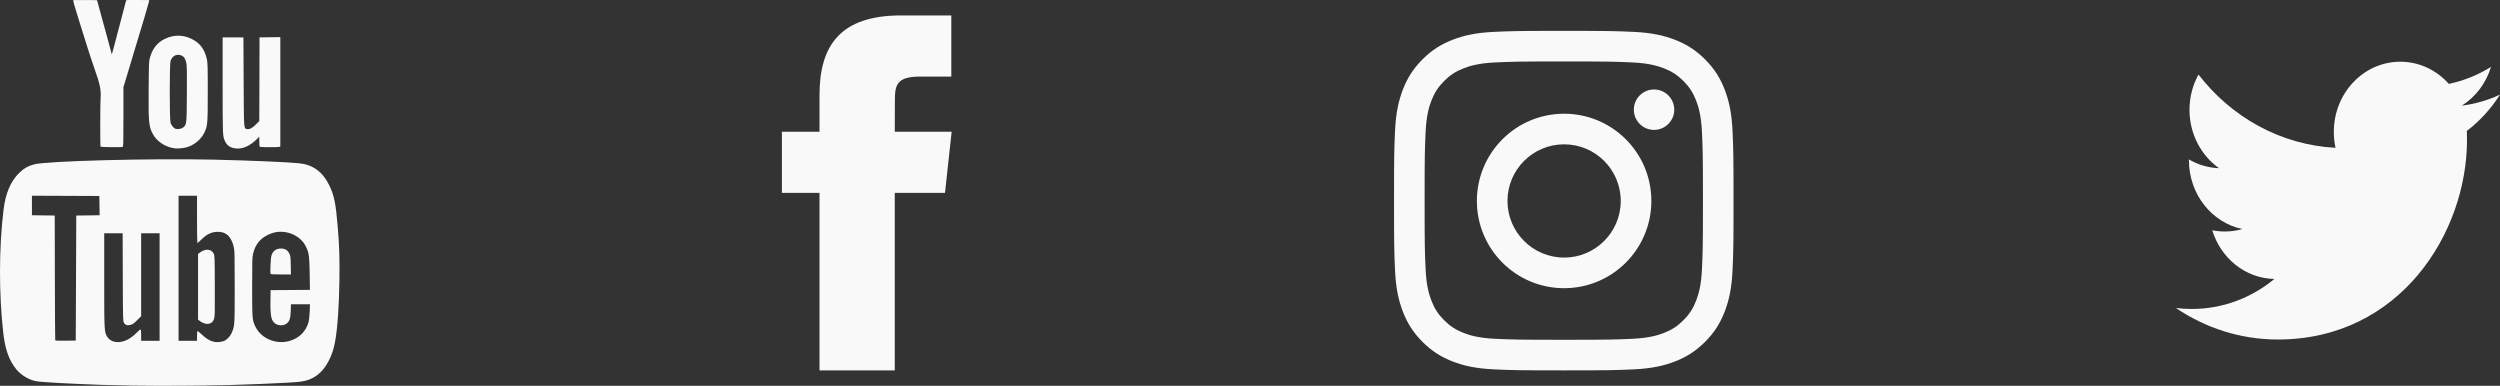 <?xml version="1.0" encoding="UTF-8"?>
<svg width="162px" height="25px" viewBox="0 0 162 25" version="1.1" xmlns="http://www.w3.org/2000/svg" xmlns:xlink="http://www.w3.org/1999/xlink">
    <rect x="0" y="0" width="162" height="25" fill="#333333" stroke="none"/>
    <!-- Generator: Sketch 52.5 (67469) - http://www.bohemiancoding.com/sketch -->
    <title>Social Media Icons</title>
    <desc>Created with Sketch.</desc>
    <g id="Landing-Page" stroke="none" stroke-width="1" fill="none" fill-rule="evenodd">
        <g id="00-Landingpage" transform="translate(-1158, -3602)" fill="#F9F9F9">
            <g id="R5-FOOTER" transform="translate(0, 3564)">
                <g id="Social-Media-Icons" transform="translate(1158, 38)">
                    <g id="ICO/FB" transform="translate(50.667, 1)">
                        <path d="M7.315,23 L2.437,23 L2.437,11.499 L0,11.499 L0,7.536 L2.437,7.536 L2.437,5.156 C2.437,1.923 3.813,0 7.723,0 L10.978,0 L10.978,3.964 L8.944,3.964 C7.421,3.964 7.321,4.518 7.321,5.552 L7.314,7.536 L11,7.536 L10.569,11.499 L7.314,11.499 L7.314,23 L7.315,23 Z"></path>
                    </g>
                    <g id="ICO/TW" transform="translate(141, 4)">
                        <path d="M18.526,2.846 C19.416,2.284 20.099,1.394 20.419,0.333 C19.586,0.854 18.665,1.231 17.683,1.435 C16.899,0.551 15.779,0 14.539,0 C12.16,0 10.232,2.035 10.232,4.544 C10.232,4.9 10.268,5.247 10.342,5.578 C6.762,5.389 3.588,3.582 1.462,0.831 C1.091,1.504 0.879,2.284 0.879,3.116 C0.879,4.692 1.639,6.083 2.796,6.899 C2.089,6.876 1.425,6.669 0.843,6.331 L0.843,6.387 C0.843,8.589 2.327,10.426 4.301,10.842 C3.938,10.949 3.559,11.002 3.164,11.002 C2.887,11.002 2.616,10.975 2.354,10.921 C2.902,12.726 4.493,14.041 6.379,14.077 C4.903,15.296 3.046,16.021 1.028,16.021 C0.68,16.021 0.337,16.002 0,15.959 C1.907,17.247 4.171,18 6.604,18 C14.53,18 18.861,11.076 18.861,5.071 C18.861,4.874 18.859,4.677 18.85,4.484 C19.692,3.843 20.424,3.042 21,2.131 C20.227,2.492 19.396,2.737 18.526,2.846 Z"></path>
                    </g>
                    <g id="ICO/INST" transform="translate(90.333, 2)">
                        <path d="M11,1.982 C13.937,1.982 14.285,1.993 15.445,2.046 C16.517,2.095 17.1,2.274 17.487,2.425 C18.001,2.624 18.367,2.863 18.752,3.248 C19.137,3.633 19.376,3.999 19.575,4.513 C19.726,4.9 19.905,5.483 19.954,6.555 C20.007,7.715 20.018,8.063 20.018,11 C20.018,13.937 20.007,14.285 19.954,15.445 C19.905,16.517 19.726,17.1 19.575,17.488 C19.376,18.001 19.137,18.367 18.752,18.752 C18.367,19.137 18.001,19.376 17.487,19.575 C17.1,19.726 16.517,19.905 15.445,19.954 C14.285,20.007 13.937,20.018 11,20.018 C8.063,20.018 7.715,20.007 6.555,19.954 C5.483,19.905 4.9,19.726 4.513,19.575 C3.999,19.376 3.633,19.137 3.248,18.752 C2.863,18.367 2.624,18.001 2.425,17.488 C2.274,17.1 2.095,16.517 2.046,15.445 C1.993,14.285 1.982,13.937 1.982,11 C1.982,8.063 1.993,7.715 2.046,6.555 C2.095,5.483 2.274,4.9 2.425,4.513 C2.624,3.999 2.863,3.633 3.248,3.248 C3.633,2.863 3.999,2.624 4.513,2.425 C4.9,2.274 5.483,2.095 6.555,2.046 C7.715,1.993 8.063,1.982 11,1.982 M11,0 C13.987,0 14.362,0.013 15.535,0.066 C16.706,0.12 17.506,0.306 18.205,0.578 C18.929,0.859 19.542,1.235 20.154,1.846 C20.765,2.458 21.141,3.071 21.422,3.795 C21.694,4.494 21.88,5.294 21.934,6.465 C21.987,7.638 22,8.013 22,11 C22,13.987 21.987,14.362 21.934,15.535 C21.88,16.706 21.694,17.506 21.422,18.205 C21.141,18.929 20.765,19.542 20.154,20.154 C19.542,20.765 18.929,21.141 18.205,21.423 C17.506,21.694 16.706,21.88 15.535,21.934 C14.362,21.987 13.987,22 11,22 C8.013,22 7.638,21.987 6.465,21.934 C5.294,21.88 4.494,21.694 3.795,21.423 C3.071,21.141 2.458,20.765 1.846,20.154 C1.235,19.542 0.859,18.929 0.577,18.205 C0.306,17.506 0.12,16.706 0.066,15.535 C0.013,14.362 0,13.987 0,11 C0,8.013 0.013,7.638 0.066,6.465 C0.12,5.294 0.306,4.494 0.577,3.795 C0.859,3.071 1.235,2.458 1.846,1.846 C2.458,1.235 3.071,0.859 3.795,0.578 C4.494,0.306 5.294,0.12 6.465,0.066 C7.638,0.013 8.013,0 11,0 Z M11.022,5.369 C7.9,5.369 5.369,7.9 5.369,11.022 C5.369,14.144 7.9,16.675 11.022,16.675 C14.144,16.675 16.675,14.144 16.675,11.022 C16.675,7.9 14.144,5.369 11.022,5.369 Z M11.022,14.691 C8.995,14.691 7.352,13.048 7.352,11.022 C7.352,8.995 8.995,7.352 11.022,7.352 C13.048,7.352 14.691,8.995 14.691,11.022 C14.691,13.048 13.048,14.691 11.022,14.691 Z M18.159,5.107 C18.159,4.384 17.572,3.798 16.849,3.798 C16.126,3.798 15.54,4.384 15.54,5.107 C15.54,5.83 16.126,6.417 16.849,6.417 C17.572,6.417 18.159,5.83 18.159,5.107 Z"></path>
                    </g>
                    <g id="ICO/Youtube">
                        <path d="M4.926,18.017 L4.942,13.966 L5.699,13.958 L6.456,13.948 L6.447,13.324 L6.437,12.7 L4.252,12.691 L2.069,12.682 L2.069,13.316 L2.069,13.948 L2.808,13.958 L3.547,13.966 L3.555,17.984 C3.559,20.193 3.57,22.021 3.579,22.044 C3.591,22.076 3.744,22.084 4.251,22.077 L4.909,22.068 L4.926,18.017 Z M17.53,17.732 C17.499,17.651 17.541,16.715 17.583,16.579 C17.678,16.26 17.882,16.105 18.202,16.105 C18.469,16.105 18.638,16.208 18.752,16.44 C18.824,16.587 18.831,16.649 18.842,17.192 L18.853,17.784 L18.201,17.784 C17.64,17.784 17.546,17.777 17.53,17.732 L17.53,17.732 Z M18.748,22.097 C19.387,21.917 19.83,21.479 19.996,20.86 C20.024,20.755 20.057,20.454 20.068,20.192 L20.087,19.718 L19.471,19.718 L18.855,19.718 L18.84,20.143 C18.822,20.627 18.773,20.793 18.597,20.947 C18.41,21.112 18.067,21.124 17.844,20.973 C17.578,20.793 17.512,20.489 17.526,19.501 L17.535,18.801 L18.81,18.793 L20.084,18.783 L20.068,17.742 C20.047,16.579 20.023,16.403 19.829,15.99 C19.458,15.208 18.43,14.814 17.576,15.126 C16.932,15.362 16.552,15.786 16.399,16.444 C16.345,16.676 16.339,16.884 16.339,18.584 C16.339,20.67 16.346,20.755 16.558,21.182 C16.937,21.941 17.886,22.338 18.748,22.097 L18.748,22.097 Z M13.701,20.909 C13.779,20.856 13.831,20.782 13.871,20.667 C13.923,20.516 13.927,20.323 13.92,18.534 C13.913,16.67 13.909,16.56 13.849,16.438 C13.695,16.126 13.306,16.096 12.95,16.369 L12.833,16.458 L12.833,18.584 L12.833,20.71 L12.95,20.799 C13.213,21.001 13.502,21.043 13.701,20.909 L13.701,20.909 Z M14.473,22.11 C14.666,22.053 14.901,21.822 15.006,21.587 C15.208,21.135 15.209,21.124 15.209,18.584 C15.209,16.499 15.203,16.242 15.151,16.017 C14.984,15.295 14.62,14.98 14.008,15.026 C13.666,15.053 13.396,15.189 13.072,15.503 C12.931,15.639 12.806,15.751 12.791,15.751 C12.779,15.751 12.767,15.06 12.767,14.217 L12.767,12.683 L12.169,12.683 L11.571,12.683 L11.571,17.384 L11.571,22.085 L12.169,22.085 L12.767,22.085 L12.767,21.768 C12.767,21.558 12.779,21.452 12.804,21.452 C12.824,21.452 12.958,21.563 13.103,21.699 C13.568,22.138 13.971,22.259 14.473,22.11 L14.473,22.11 Z M8.106,22.079 C8.345,21.99 8.626,21.795 8.862,21.553 C8.971,21.442 9.079,21.352 9.103,21.352 C9.135,21.352 9.146,21.442 9.146,21.718 L9.146,22.085 L9.744,22.085 L10.342,22.085 L10.342,18.601 L10.342,15.117 L9.744,15.117 L9.146,15.117 L9.146,17.804 L9.146,20.493 L8.888,20.749 C8.684,20.953 8.598,21.015 8.472,21.05 C8.258,21.109 8.122,21.068 8.034,20.916 C7.968,20.804 7.966,20.751 7.956,17.959 L7.948,15.117 L7.35,15.117 L6.753,15.117 L6.753,18.135 C6.753,21.422 6.756,21.494 6.94,21.81 C7.141,22.157 7.611,22.265 8.106,22.079 L8.106,22.079 Z M8.614,24.986 C7.837,24.972 6.918,24.951 6.57,24.938 C4.239,24.854 2.638,24.764 2.319,24.699 C1.863,24.607 1.353,24.298 1.057,23.933 C0.584,23.35 0.331,22.642 0.209,21.552 C-0.075,19.017 -0.069,16.062 0.226,13.617 C0.356,12.545 0.678,11.771 1.218,11.231 C1.527,10.922 1.823,10.751 2.218,10.649 C3.074,10.429 9.772,10.254 13.847,10.345 C16.2,10.397 18.743,10.507 19.419,10.584 C20.293,10.684 20.907,11.138 21.332,11.999 C21.653,12.65 21.755,13.156 21.886,14.717 C21.988,15.952 22.013,16.722 21.994,18.149 C21.973,19.856 21.864,21.359 21.702,22.203 C21.531,23.096 21.128,23.856 20.605,24.268 C20.202,24.587 19.773,24.729 19.096,24.767 C18.895,24.779 18.641,24.795 18.531,24.803 C18.142,24.834 16.055,24.918 14.91,24.95 C13.209,24.998 10.233,25.015 8.614,24.986 Z M6.515,9.501 C6.486,9.454 6.491,6.711 6.52,6.323 C6.557,5.825 6.473,5.433 6.117,4.431 C6.001,4.106 5.793,3.476 5.653,3.031 C4.646,-0.183 4.699,0.005 4.796,0.004 C5.459,-0.001 6.278,0.003 6.288,0.012 C6.294,0.019 6.509,0.803 6.766,1.756 C7.024,2.709 7.239,3.502 7.244,3.52 C7.249,3.536 7.4,2.981 7.58,2.286 C7.956,0.828 8.167,0.024 8.175,0.017 C8.191,0.001 8.378,-0.002 8.99,0.001 L9.666,0.005 L9.651,0.114 C9.639,0.202 9.177,1.758 8.694,3.339 C8.642,3.513 8.506,3.963 8.395,4.34 C8.283,4.715 8.149,5.161 8.095,5.331 L7.998,5.641 L7.998,7.572 C7.998,9.383 7.994,9.504 7.94,9.518 C7.818,9.552 6.536,9.536 6.515,9.501 Z M15.257,9.617 C14.923,9.572 14.728,9.443 14.594,9.177 C14.427,8.843 14.427,8.845 14.427,5.523 L14.427,2.422 L15.101,2.422 L15.774,2.422 L15.788,5.28 C15.803,8.385 15.799,8.312 15.984,8.359 C16.154,8.401 16.343,8.31 16.577,8.07 L16.802,7.841 L16.81,5.131 L16.818,2.422 L17.492,2.413 L18.165,2.405 L18.165,5.953 L18.165,9.502 L18.073,9.521 C17.963,9.544 16.942,9.542 16.86,9.518 C16.81,9.505 16.802,9.459 16.802,9.181 L16.802,8.859 L16.611,9.046 C16.171,9.475 15.696,9.675 15.257,9.617 L15.257,9.617 Z M11.865,8.262 C12.096,8.085 12.097,8.07 12.109,6.075 C12.12,4.525 12.114,4.261 12.067,4.05 C12.004,3.764 11.893,3.629 11.676,3.57 C11.396,3.495 11.14,3.655 11.05,3.963 C10.982,4.199 10.983,7.716 11.051,7.953 C11.104,8.131 11.271,8.325 11.394,8.352 C11.555,8.386 11.752,8.348 11.866,8.262 L11.865,8.262 Z M11.337,9.615 C10.734,9.542 10.18,9.186 9.914,8.701 C9.642,8.206 9.617,7.947 9.633,5.769 C9.646,4.082 9.65,3.976 9.717,3.734 C9.876,3.158 10.184,2.766 10.661,2.529 C11.316,2.204 12.022,2.246 12.64,2.648 C13.034,2.903 13.273,3.273 13.401,3.823 C13.457,4.066 13.463,4.252 13.463,5.956 C13.463,8.028 13.453,8.148 13.241,8.597 C13.038,9.029 12.578,9.41 12.097,9.544 C11.885,9.602 11.517,9.637 11.337,9.615 L11.337,9.615 Z"></path>
                    </g>
                </g>
            </g>
        </g>
    </g>
</svg>